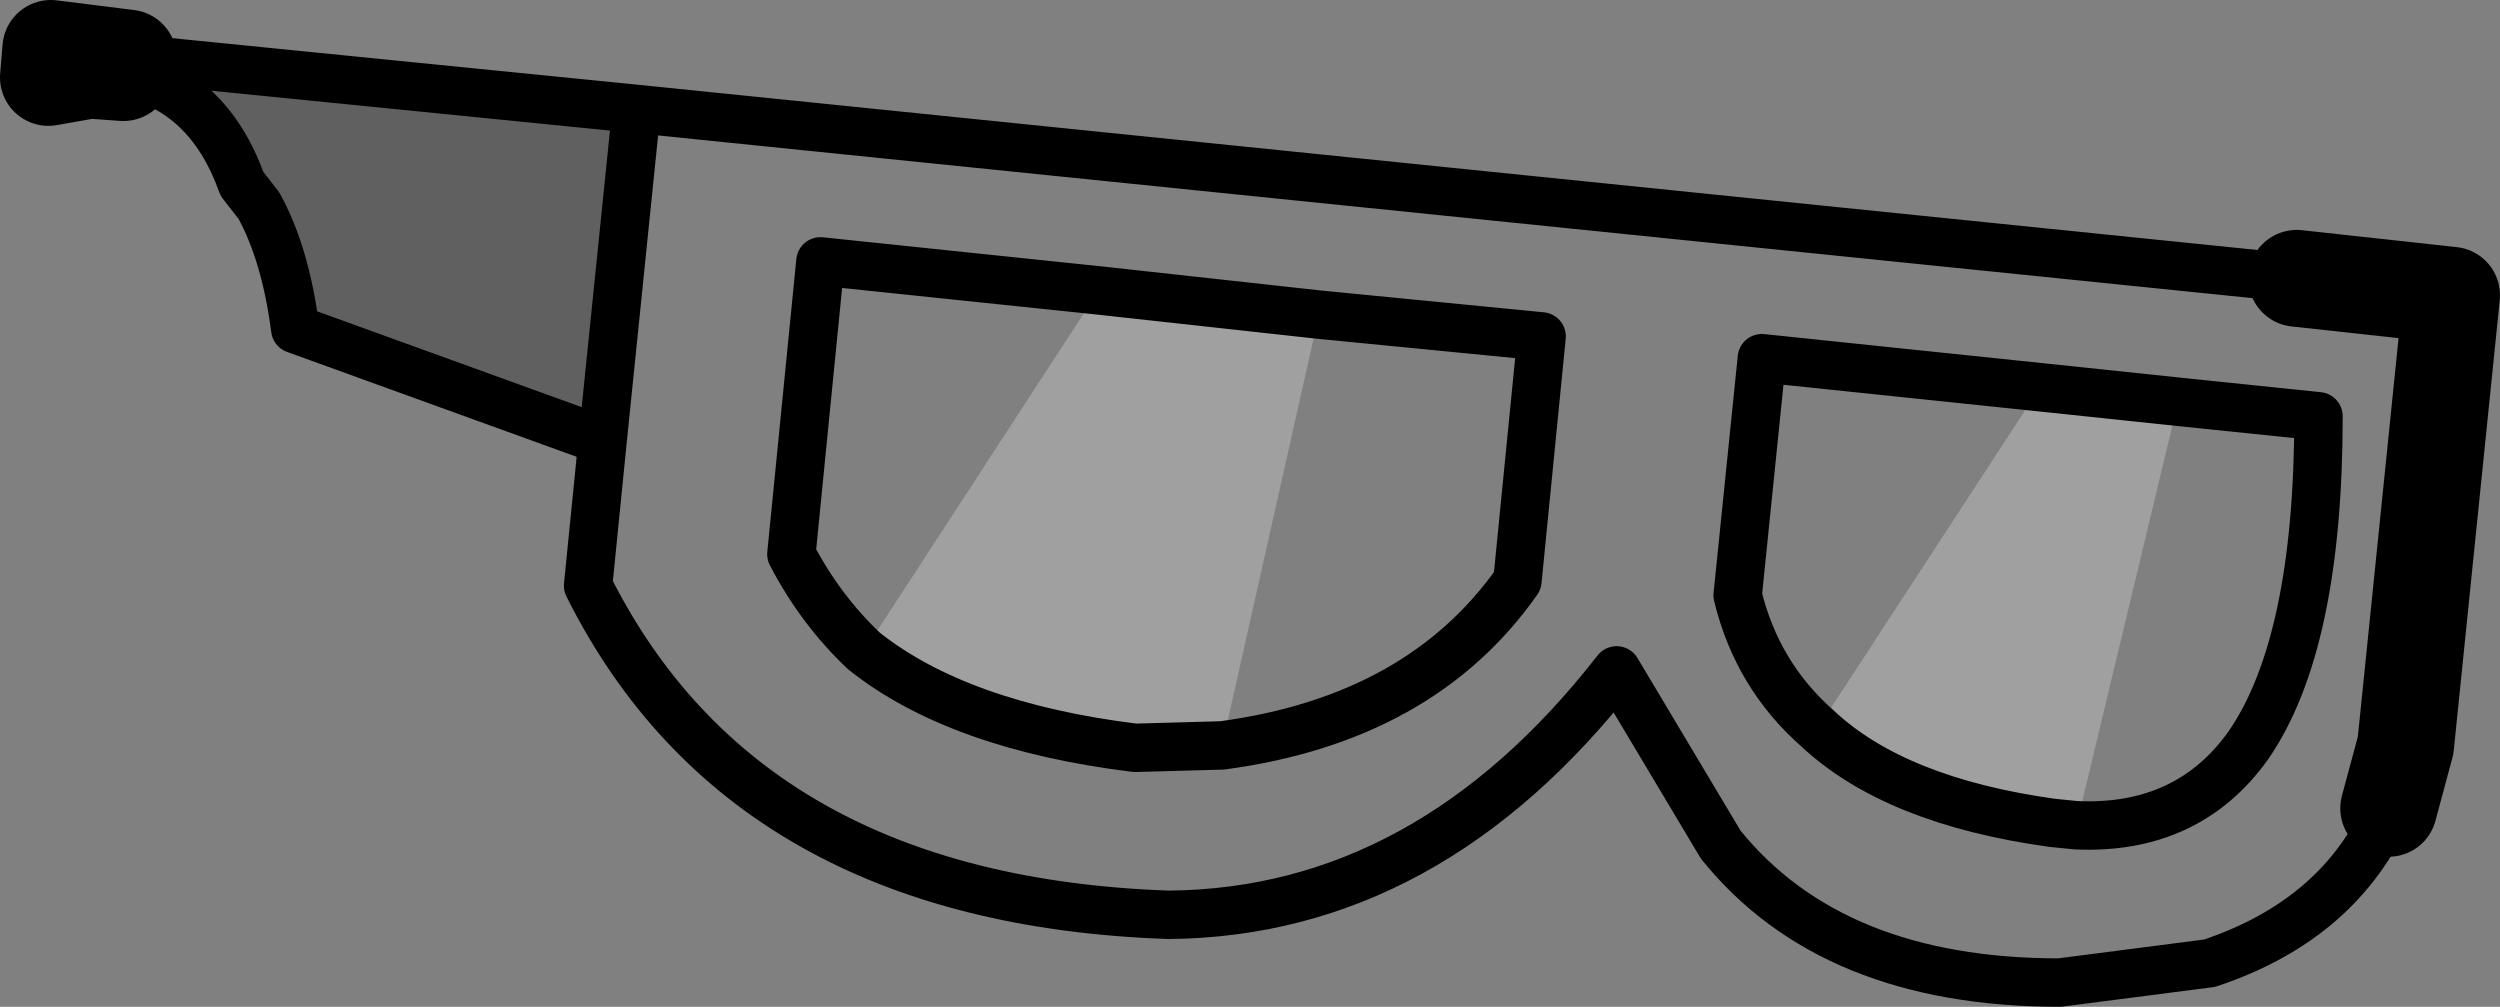 <?xml version="1.0" encoding="UTF-8" standalone="no"?>
<svg xmlns:xlink="http://www.w3.org/1999/xlink" height="20.8px" width="51.65px" xmlns="http://www.w3.org/2000/svg">
  <rect width="100%" height="100%" fill="#808080" stroke="none"/>
  <g transform="matrix(1.0, 0.0, 0.0, 1.0, -206.85, -93.25)">
    <path d="M209.4 94.75 L208.7 94.7 207.85 94.85 207.9 94.25 209.5 94.45 220.0 95.5 219.3 102.35 212.95 100.05 Q212.75 98.5 212.2 97.5 L211.85 97.05 Q211.15 95.1 209.4 94.75" fill="#000000" fill-opacity="0.251" fill-rule="evenodd" stroke="none"/>
    <path d="M232.1 108.65 L230.3 108.7 Q226.65 108.25 224.7 106.7 L229.55 99.25 234.1 99.75 232.1 108.65 M249.75 110.3 L249.25 110.25 Q246.0 109.8 244.4 108.3 L249.0 101.25 251.85 101.55 249.75 110.3" fill="#ffffff" fill-opacity="0.251" fill-rule="evenodd" stroke="none"/>
    <path d="M209.4 94.75 Q211.15 95.1 211.85 97.05 L212.2 97.5 Q212.75 98.5 212.95 100.05 L219.3 102.35 220.0 95.5 209.5 94.45 M219.3 102.35 L219.0 105.35 Q222.25 111.85 231.0 112.15 236.35 112.1 240.25 107.1 L242.4 110.7 Q244.7 113.55 249.4 113.55 L252.5 113.15 Q255.2 112.25 256.2 109.95 M254.3 99.0 L220.0 95.5 M234.1 99.75 L238.7 100.2 238.2 105.25 Q236.2 108.1 232.1 108.65 L230.3 108.7 Q226.65 108.25 224.7 106.7 223.8 105.85 223.2 104.7 L223.8 98.65 229.55 99.25 234.1 99.75 M251.85 101.55 L254.75 101.85 Q254.75 106.55 253.3 108.65 252.05 110.4 249.75 110.3 L249.25 110.25 Q246.0 109.8 244.4 108.3 243.15 107.2 242.75 105.55 L243.25 100.65 249.0 101.25 251.85 101.55" fill="none" stroke="#000000" stroke-linecap="round" stroke-linejoin="round" stroke-width="1.0"/>
    <path d="M209.5 94.45 L207.9 94.25 207.85 94.85 208.7 94.7 209.4 94.75 M256.2 109.95 L256.55 108.65 257.5 99.35 254.3 99.0" fill="none" stroke="#000000" stroke-linecap="round" stroke-linejoin="round" stroke-width="2.0"/>
  </g>
</svg>
